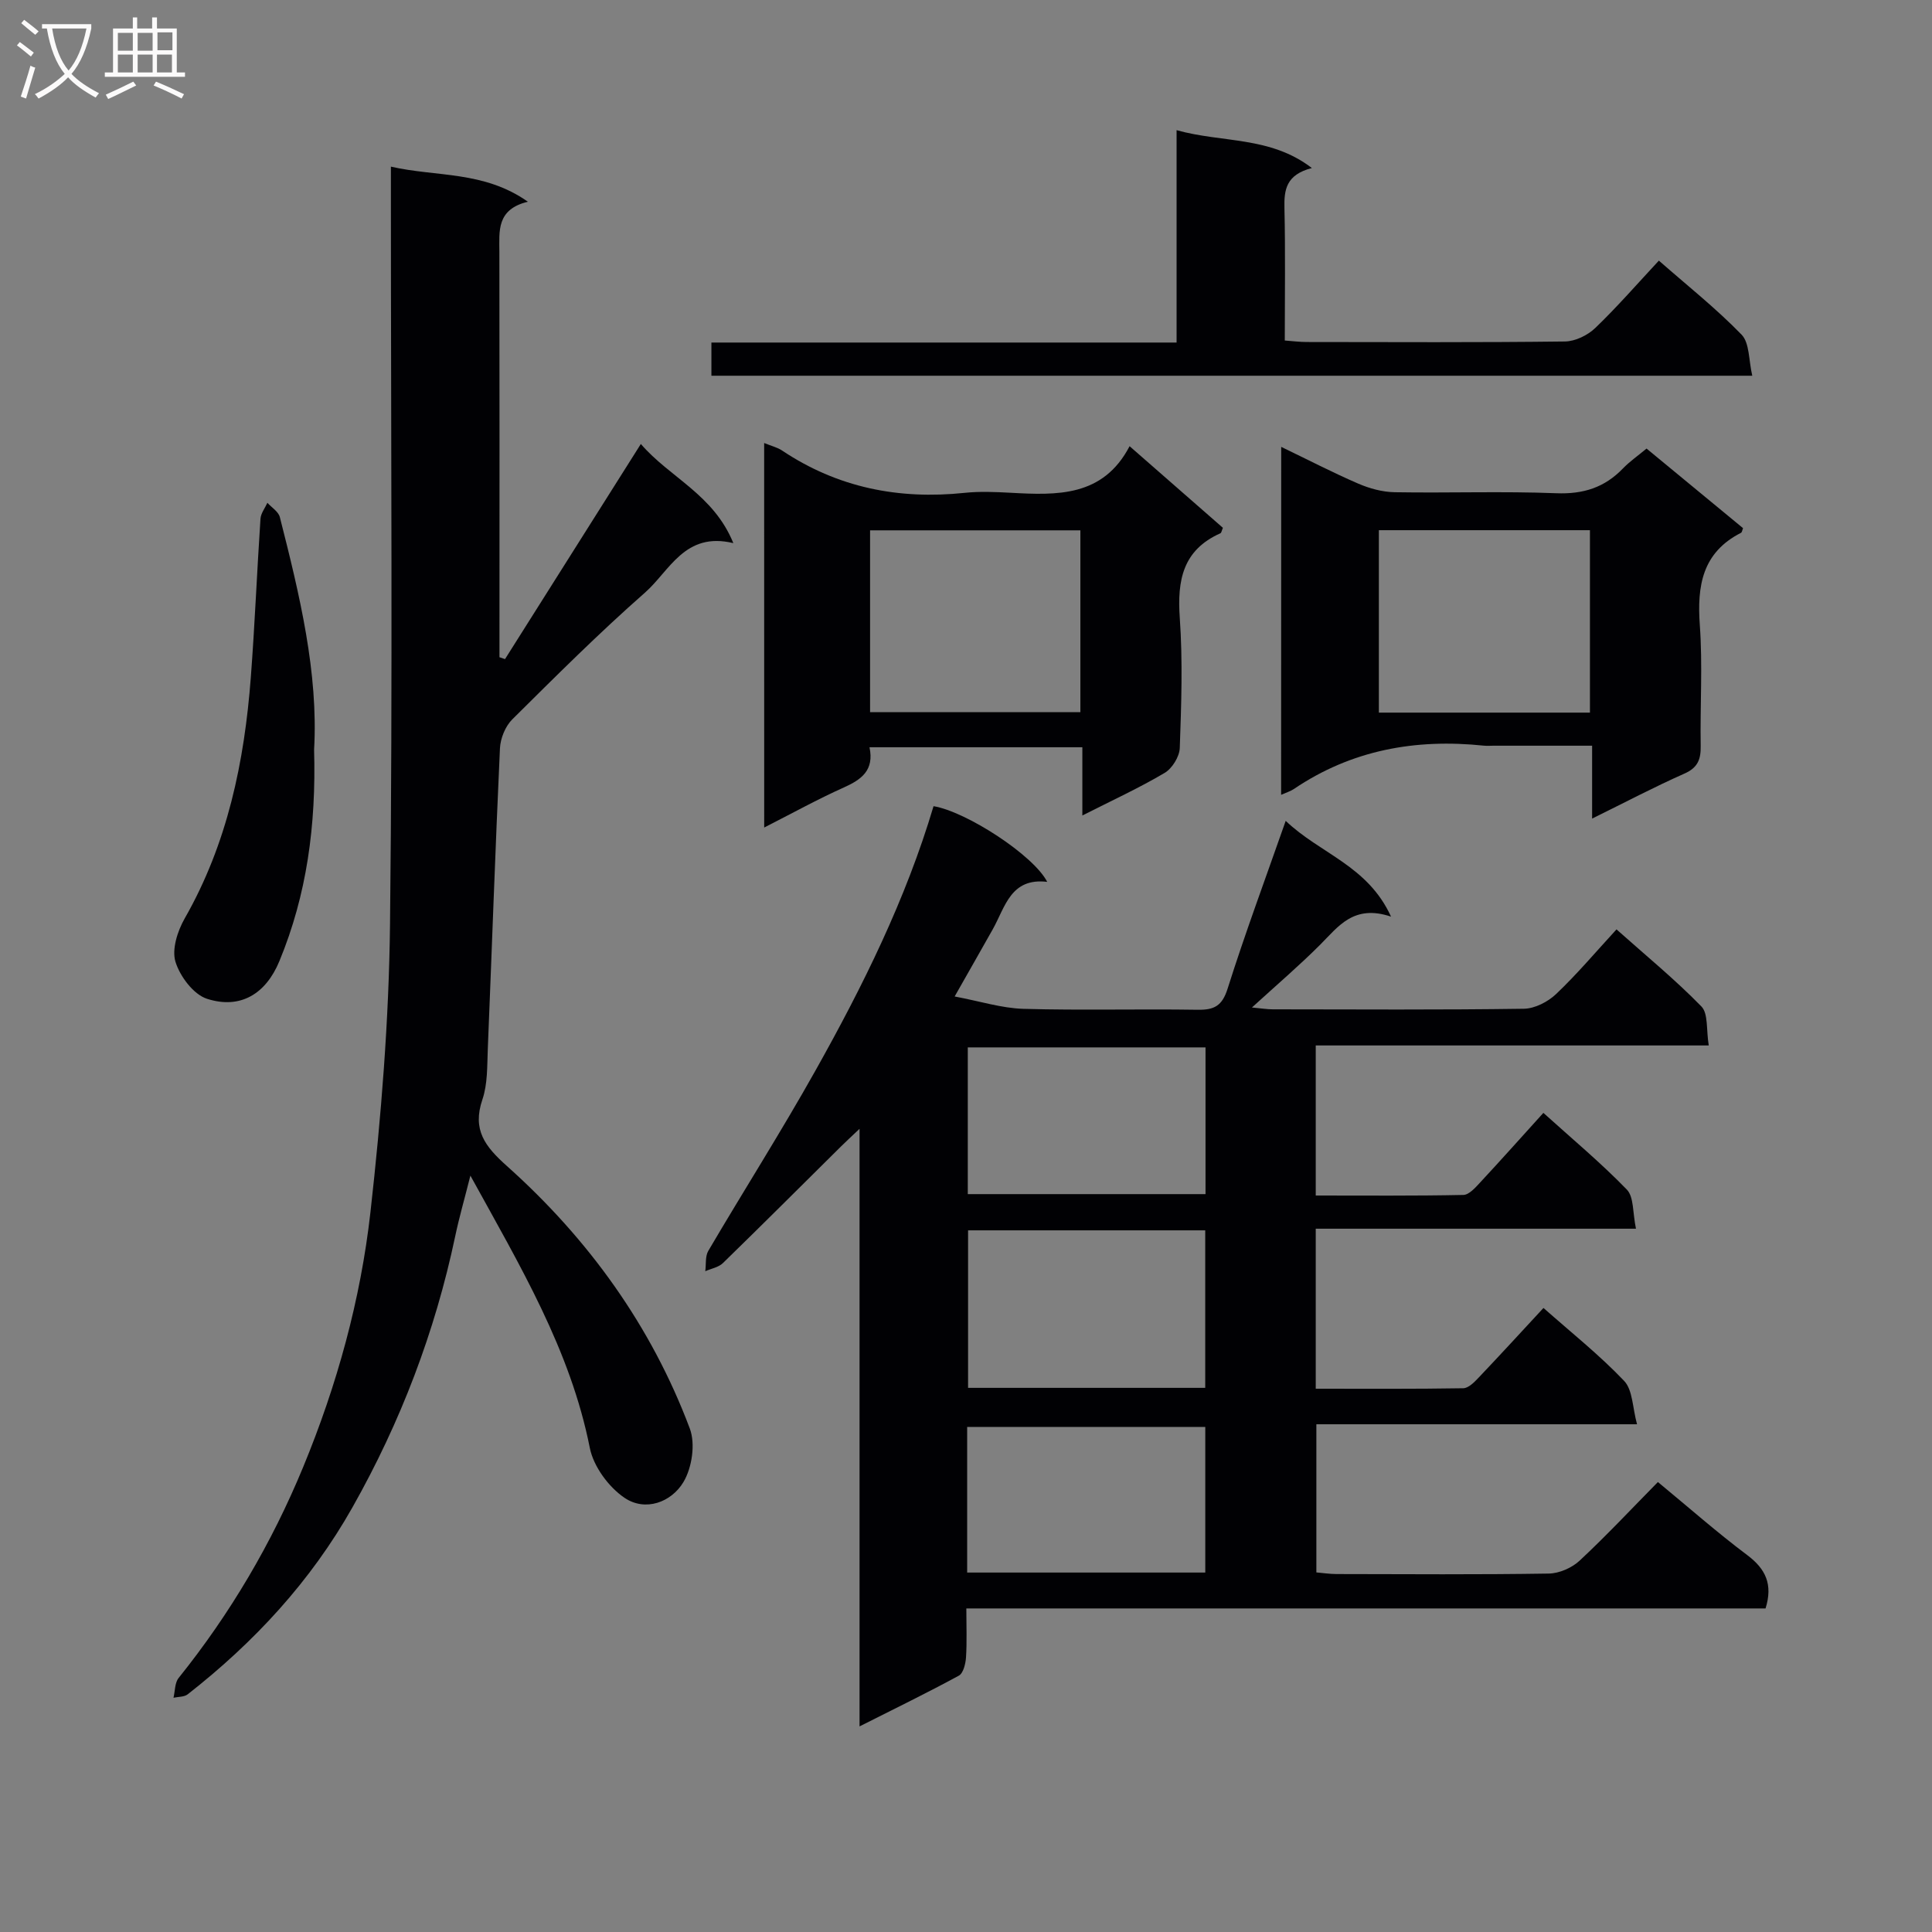 <svg enable-background="new 0 0 400 400" viewBox="0 0 400 400" xmlns="http://www.w3.org/2000/svg"><rect x="0" y="0" width="400" height="400" fill="#808080" stroke="none"/><g fill="#010104"><path d="m334.68 192.42c6.09 5.43 12.15 10.39 17.58 15.96 1.44 1.48.98 4.82 1.52 8.07-27.68 0-54.41 0-81.37 0v31.07c10.32 0 20.44.09 30.55-.12 1.18-.02 2.48-1.49 3.45-2.54 4.3-4.62 8.5-9.34 13.13-14.45 5.92 5.35 11.9 10.33 17.28 15.88 1.48 1.53 1.19 4.78 1.89 8.1-22.64 0-44.36 0-66.3 0v33.13c10.32 0 20.44.07 30.55-.1 1.06-.02 2.26-1.23 3.12-2.14 4.47-4.7 8.85-9.48 13.48-14.48 5.7 5.05 11.58 9.72 16.7 15.1 1.79 1.88 1.72 5.52 2.67 8.98-22.81 0-44.42 0-66.39 0v30.67c1.29.11 2.7.33 4.12.34 14.66.03 29.33.13 43.99-.1 2.17-.03 4.79-1.18 6.4-2.68 5.59-5.21 10.82-10.81 16.2-16.27 6.37 5.25 12.25 10.44 18.5 15.13 3.81 2.86 5.34 6.05 3.79 11.04-54.79 0-109.71 0-165.47 0 0 3.67.14 6.93-.07 10.16-.09 1.31-.56 3.26-1.49 3.76-6.53 3.55-13.23 6.81-20.55 10.5 0-41.33 0-81.88 0-123.72-1.85 1.75-2.85 2.67-3.81 3.62-8.15 8.07-16.26 16.18-24.48 24.18-.91.88-2.42 1.14-3.65 1.68.19-1.42-.04-3.09.63-4.22 7.33-12.47 15.1-24.69 22.17-37.3 9.82-17.5 18.72-35.47 24.46-54.76 6.83 1.14 20.74 10.19 23.53 15.67-7.56-.9-8.68 5.19-11.26 9.8-2.35 4.19-4.74 8.35-7.9 13.93 5.27.99 9.75 2.43 14.26 2.56 11.99.34 24 0 35.99.19 3.47.06 5.13-.76 6.27-4.39 3.59-11.36 7.75-22.54 12.02-34.72 7.17 6.85 16.97 9.23 21.81 19.83-7.75-2.6-10.9 2.04-14.67 5.81-4.34 4.34-9.01 8.33-14.13 13 1.88.17 3.1.38 4.31.38 17.33.02 34.66.13 51.99-.12 2.27-.03 4.98-1.43 6.68-3.05 4.31-4.09 8.17-8.67 12.5-13.38zm-85.15 94.92c0-11.14 0-21.73 0-32.61-16.53 0-32.76 0-49.1 0v32.61zm.06-40.11c0-10.28 0-20.2 0-30.38-16.58 0-32.92 0-49.22 0v30.38zm-49.35 78.35h49.3c0-10.26 0-20.17 0-30.15-16.62 0-32.96 0-49.3 0z"/><path d="m97.39 243.4c-1.25 4.96-2.34 8.72-3.14 12.53-4.18 19.83-11.32 38.52-21.29 56.17-8.65 15.32-20.33 27.92-34.1 38.69-.72.57-1.95.49-2.94.71.33-1.38.26-3.09 1.06-4.09 10.7-13.33 19.27-27.89 25.79-43.68 7.01-16.98 11.89-34.63 13.93-52.79 2.22-19.79 3.83-39.74 4.05-59.64.56-49.99.18-100 .18-150 0-1.98 0-3.95 0-6.8 9.47 2.17 19.17.81 28.36 7.26-6.54 1.6-5.91 6.09-5.9 10.45.05 26.17.02 52.33.02 78.5v5.36c.38.13.77.26 1.15.39 9.23-14.61 18.45-29.23 28.12-44.54 5.99 6.97 15.05 10.44 19.15 20.53-10.07-2.44-13.18 5.76-18.32 10.27-9.5 8.35-18.47 17.31-27.45 26.22-1.44 1.43-2.45 3.93-2.55 5.98-.96 20.77-1.67 41.56-2.52 62.34-.14 3.48-.02 7.16-1.11 10.37-2.14 6.29.53 9.73 5.09 13.8 16.85 15.07 29.87 33.09 37.85 54.34 1.19 3.17.45 8.12-1.33 11.09-2.52 4.19-7.89 6.15-12.17 3.26-3.29-2.22-6.43-6.48-7.2-10.32-4.02-20.3-14.4-37.63-24.73-56.4z"/><path d="m158.21 91.72c1.6.65 2.75.92 3.67 1.53 11.51 7.71 24.18 10.22 37.83 8.79 3.13-.33 6.33-.19 9.48-.02 9.65.53 19.18.89 24.68-9.64 6.92 6.05 13.15 11.5 19.32 16.9-.25.56-.3 1.03-.52 1.13-7.78 3.46-8.96 9.73-8.41 17.5.63 8.94.32 17.97 0 26.95-.06 1.8-1.58 4.25-3.15 5.17-5.25 3.11-10.82 5.66-17.02 8.81 0-5.12 0-9.49 0-14.13-14.93 0-29.32 0-44.07 0 1.01 4.77-1.66 6.69-5.32 8.33-5.42 2.43-10.64 5.32-16.48 8.29-.01-26.74-.01-52.88-.01-79.61zm21.93 55.72h43.54c0-12.78 0-25.17 0-37.64-14.68 0-29.05 0-43.54 0z"/><path d="m265.26 92.52c5.57 2.68 10.67 5.33 15.93 7.6 2.36 1.02 5.03 1.75 7.57 1.79 11.15.19 22.31-.23 33.45.21 5.59.22 10-1.18 13.81-5.14 1.37-1.42 3.02-2.56 4.88-4.11 6.73 5.56 13.36 11.03 19.98 16.48-.17.4-.21.85-.42.96-8.03 4.09-9.12 10.97-8.53 19.14.6 8.28.04 16.64.18 24.95.05 2.79-.57 4.53-3.38 5.77-6.19 2.74-12.19 5.91-19.1 9.31 0-5.34 0-9.88 0-15.09-7.22 0-13.82 0-20.42 0-.67 0-1.34.06-2-.01-14.14-1.48-27.39.89-39.35 8.99-.65.44-1.45.67-2.62 1.19.02-24.05.02-47.69.02-72.04zm20.22 17.25v37.77h43.7c0-12.7 0-25.2 0-37.77-14.8 0-29.18 0-43.7 0z"/><path d="m271.61 34.79c-5.35 1.38-5.77 4.5-5.68 8.3.21 8.98.07 17.97.07 27.41 1.66.12 3.09.31 4.53.31 17.83.02 35.65.11 53.48-.11 2.13-.03 4.7-1.28 6.28-2.8 4.55-4.37 8.7-9.15 13.16-13.94 5.82 5.11 11.83 9.87 17.12 15.32 1.68 1.73 1.46 5.3 2.22 8.51-72.43 0-143.82 0-215.5 0 0-2.21 0-4.27 0-6.87h96.31c0-14.75 0-28.99 0-43.97 9.52 2.66 19.36 1.2 28.01 7.84z"/><path d="m65.03 155.22c.44 15.67-1.51 30.05-7.19 43.78-2.8 6.78-8.08 10.01-14.98 7.79-2.8-.9-5.6-4.64-6.53-7.66-.79-2.58.42-6.36 1.9-8.96 8.86-15.51 12.37-32.43 13.7-49.95.83-10.93 1.27-21.88 2-32.82.08-1.13.93-2.2 1.43-3.3.89.98 2.29 1.83 2.58 2.97 4.1 16.1 7.99 32.24 7.09 48.15z"/></g><path d="m6.4 11.7c-1-.8-1.9-1.6-2.9-2.3l.6-.7c.9.7 1.9 1.4 2.9 2.2zm-2.1 8.3c.7-2.1 1.4-4.2 2-6.4.2.1.6.3 1 .4-.7 2.3-1.3 4.4-1.9 6.4zm3-12.8c-1.1-.9-2.1-1.7-2.9-2.4l.6-.7c1 .8 2 1.5 3 2.4zm1.4-1.3v-.9h10.2v.9c-.9 4.2-2.3 7.3-4.1 9.4 1.3 1.4 3.2 2.7 5.7 4-.2.2-.4.5-.7.9-2.5-1.4-4.4-2.7-5.7-4.2-1.4 1.5-3.5 3-6.1 4.4 0 0 0 0-.1-.1-.3-.4-.5-.7-.7-.8 2.7-1.3 4.7-2.8 6.2-4.2-1.8-2.2-3-5.3-3.7-9.4zm9.2 0h-7.1c.6 3.8 1.7 6.7 3.4 8.7 1.7-2 2.9-4.8 3.7-8.7z" fill="#fbfafa"/><path d="m31.6 3.6h.9v2.3h4.1v9.1h1.7v.9h-16.6v-.9h1.7v-9.1h4.1v-2.3h.9v2.3h3.1v-2.3zm-4 13.3.6.8c-1.9.9-3.8 1.9-5.8 2.8-.2-.3-.3-.6-.5-.9 2-.9 3.9-1.8 5.7-2.7zm-3.2-10.1v3.7h3.1v-3.7zm0 4.5v3.7h3.1v-3.7zm4.1-4.5v3.7h3.1v-3.7zm0 4.5v3.7h3.1v-3.7zm9.1 9.1c-2.1-1.1-4.1-2-5.8-2.7l.5-.8c2.2.9 4.1 1.8 5.8 2.6zm-1.9-13.7h-3.1v3.7h3.1v-3.6zm-3.2 4.6v3.7h3.1v-3.7z" fill="#fbfafa"/></svg>